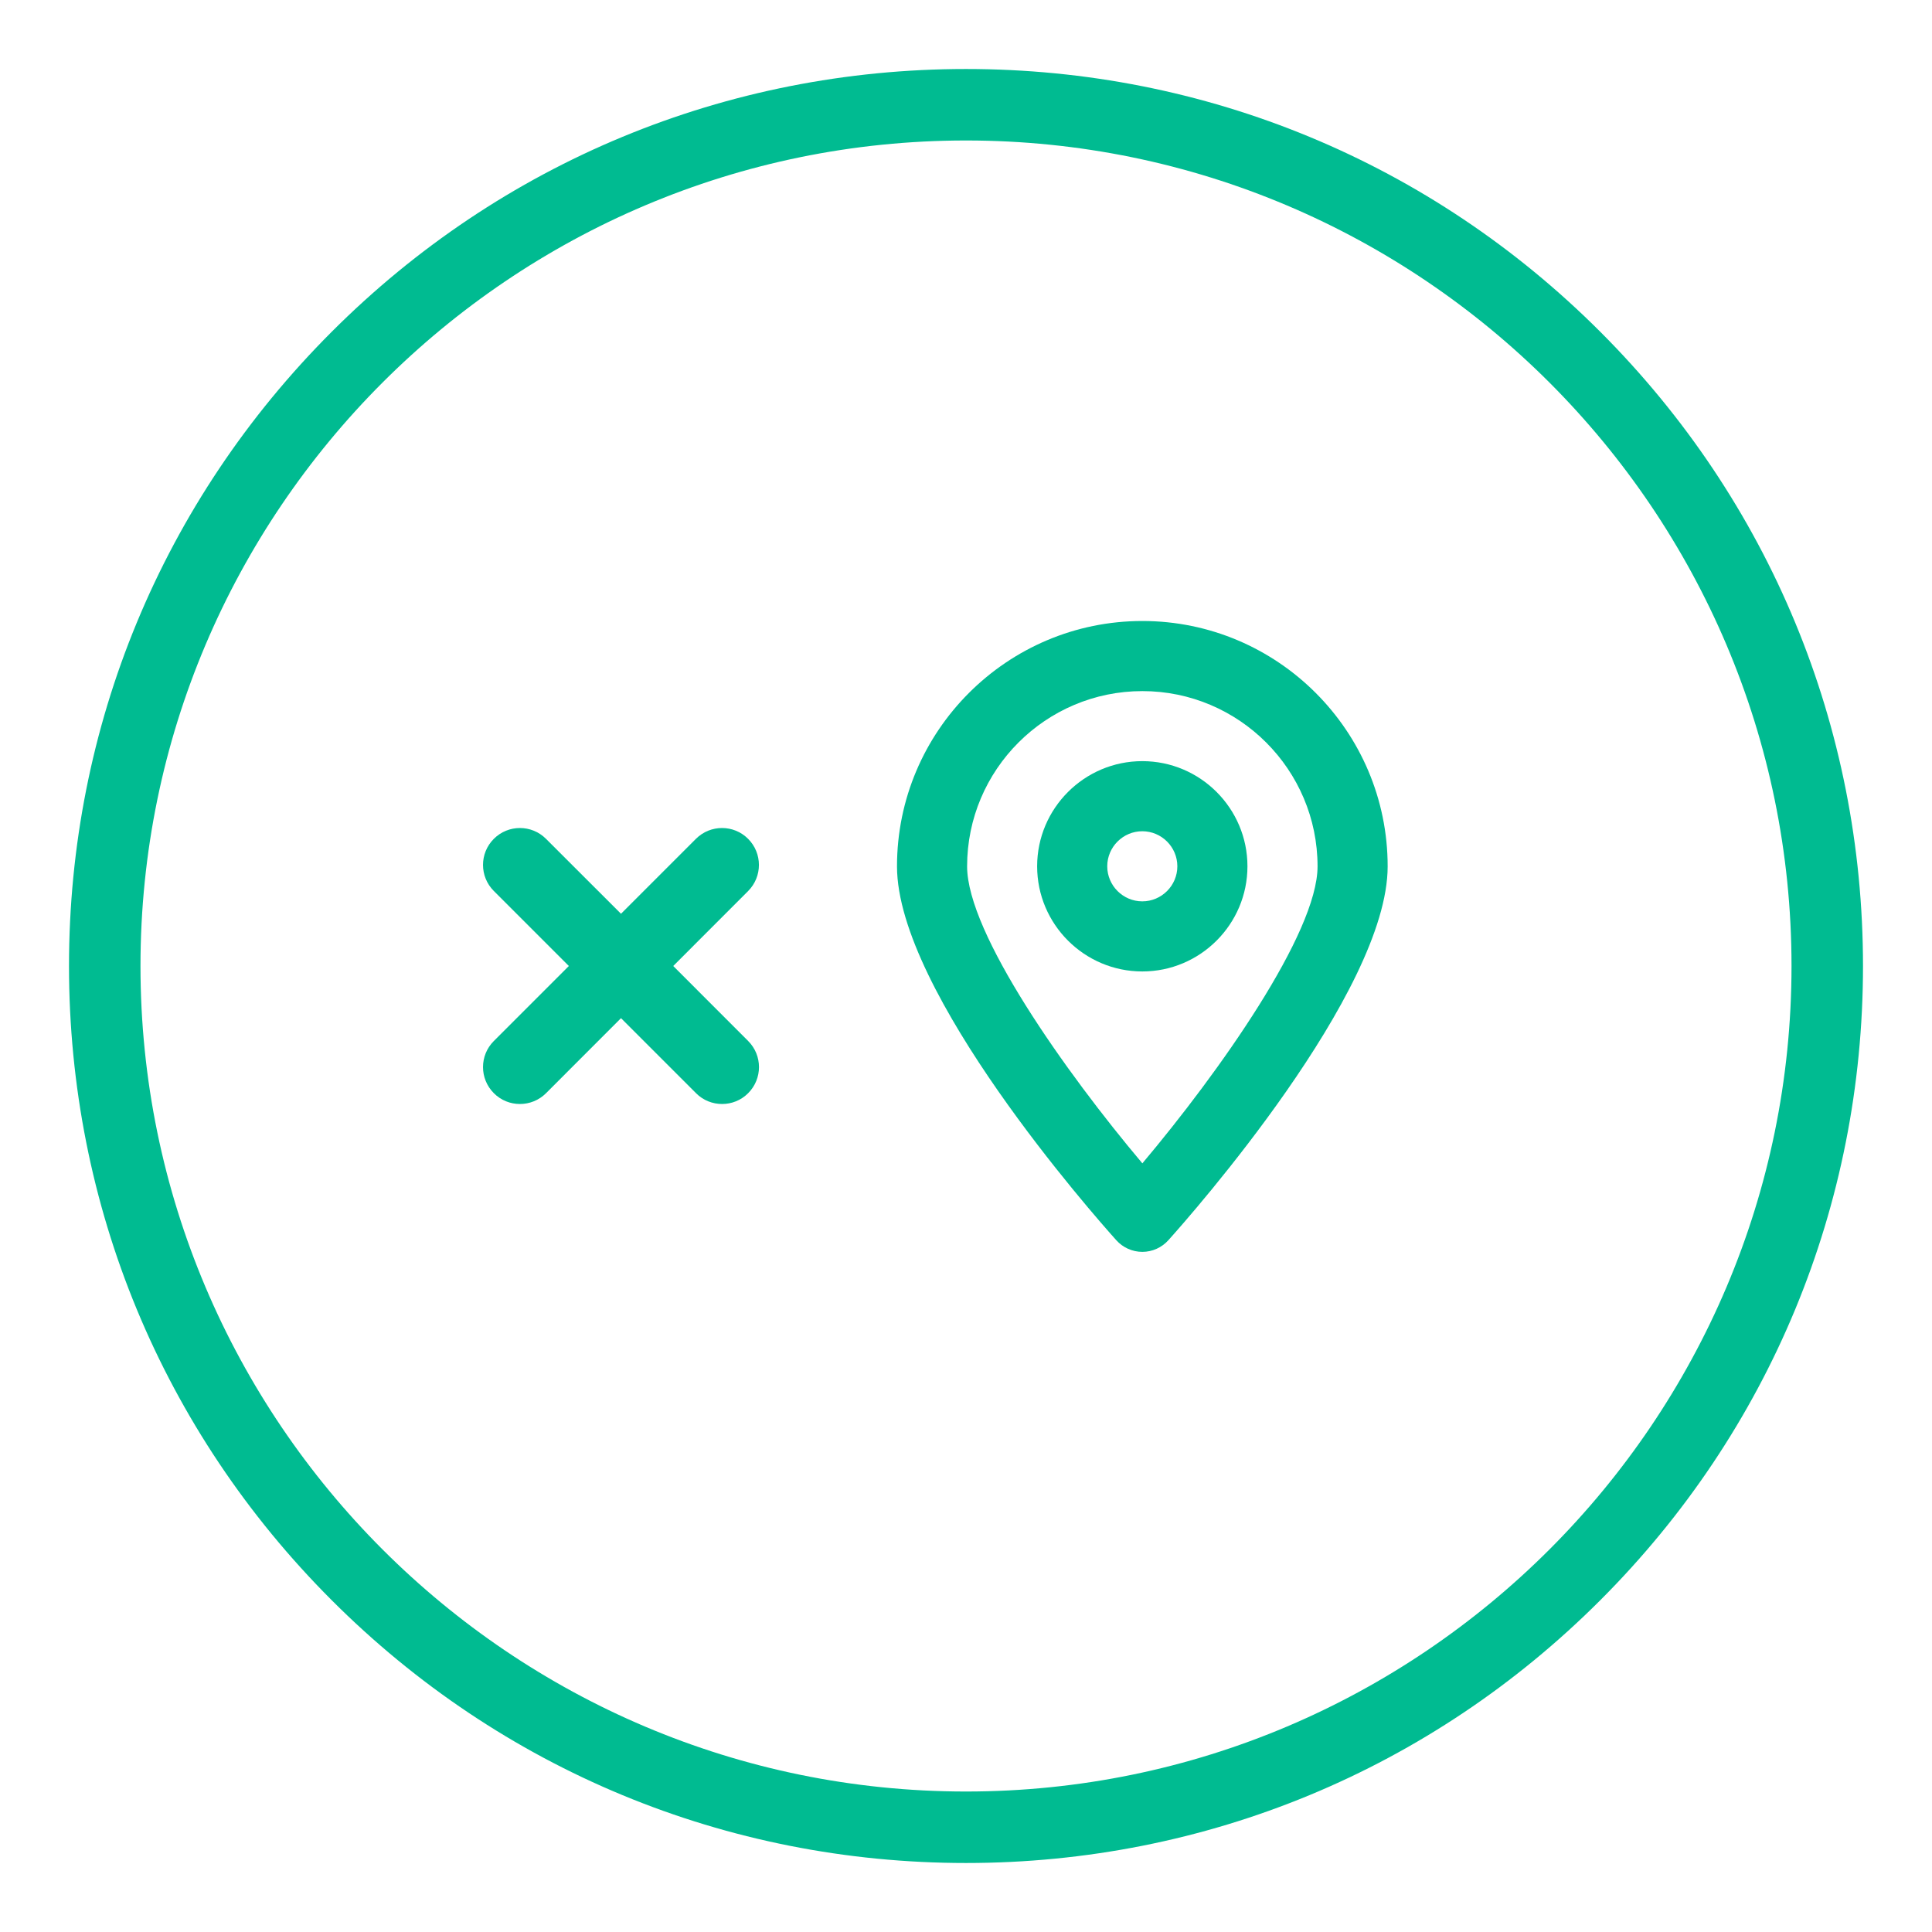 <svg width="28" height="28" viewBox="0 0 28 28" fill="none" xmlns="http://www.w3.org/2000/svg">
<path d="M23.192 4.808C20.737 2.352 17.472 1 14 1C10.528 1 7.263 2.352 4.808 4.808C2.352 7.263 1 10.528 1 14C1 17.472 2.352 20.737 4.808 23.192C7.263 25.648 10.528 27 14 27C17.472 27 20.737 25.648 23.192 23.192C25.648 20.737 27 17.472 27 14C27 10.528 25.648 7.263 23.192 4.808ZM14 25.964C7.403 25.964 2.036 20.597 2.036 14C2.036 7.403 7.403 2.036 14 2.036C20.597 2.036 25.964 7.403 25.964 14C25.964 20.597 20.597 25.964 14 25.964Z" fill="#00BB91"/>
<path d="M16.556 9C14.595 9 13 10.595 13 12.556C13 14.38 15.853 17.612 16.178 17.974C16.274 18.081 16.411 18.143 16.556 18.143C16.7 18.143 16.837 18.081 16.933 17.974C17.259 17.612 20.111 14.38 20.111 12.556C20.111 10.595 18.516 9 16.556 9ZM16.556 16.86C15.446 15.544 14.016 13.525 14.016 12.556C14.016 11.156 15.155 10.016 16.556 10.016C17.956 10.016 19.095 11.156 19.095 12.556C19.095 13.524 17.665 15.544 16.556 16.86Z" fill="#00BB91"/>
<path d="M16.555 11.031C15.715 11.031 15.031 11.715 15.031 12.555C15.031 13.395 15.715 14.079 16.555 14.079C17.395 14.079 18.079 13.395 18.079 12.555C18.079 11.715 17.395 11.031 16.555 11.031ZM16.555 13.063C16.276 13.063 16.047 12.835 16.047 12.555C16.047 12.275 16.276 12.047 16.555 12.047C16.834 12.047 17.063 12.275 17.063 12.555C17.063 12.835 16.834 13.063 16.555 13.063Z" fill="#00BB91"/>
<path d="M10.842 12.157C10.634 11.948 10.295 11.948 10.086 12.157L9 13.243L7.913 12.157C7.704 11.948 7.366 11.948 7.157 12.157C6.948 12.366 6.948 12.704 7.157 12.913L8.244 14L7.157 15.087C6.948 15.296 6.948 15.634 7.157 15.843C7.261 15.948 7.398 16 7.535 16C7.672 16 7.809 15.948 7.914 15.843L9 14.756L10.087 15.843C10.191 15.948 10.328 16 10.465 16C10.602 16 10.739 15.948 10.843 15.843C11.052 15.634 11.052 15.296 10.843 15.087L9.757 14L10.843 12.913C11.051 12.704 11.051 12.366 10.842 12.157Z" fill="#00BB91"/>
</svg>
